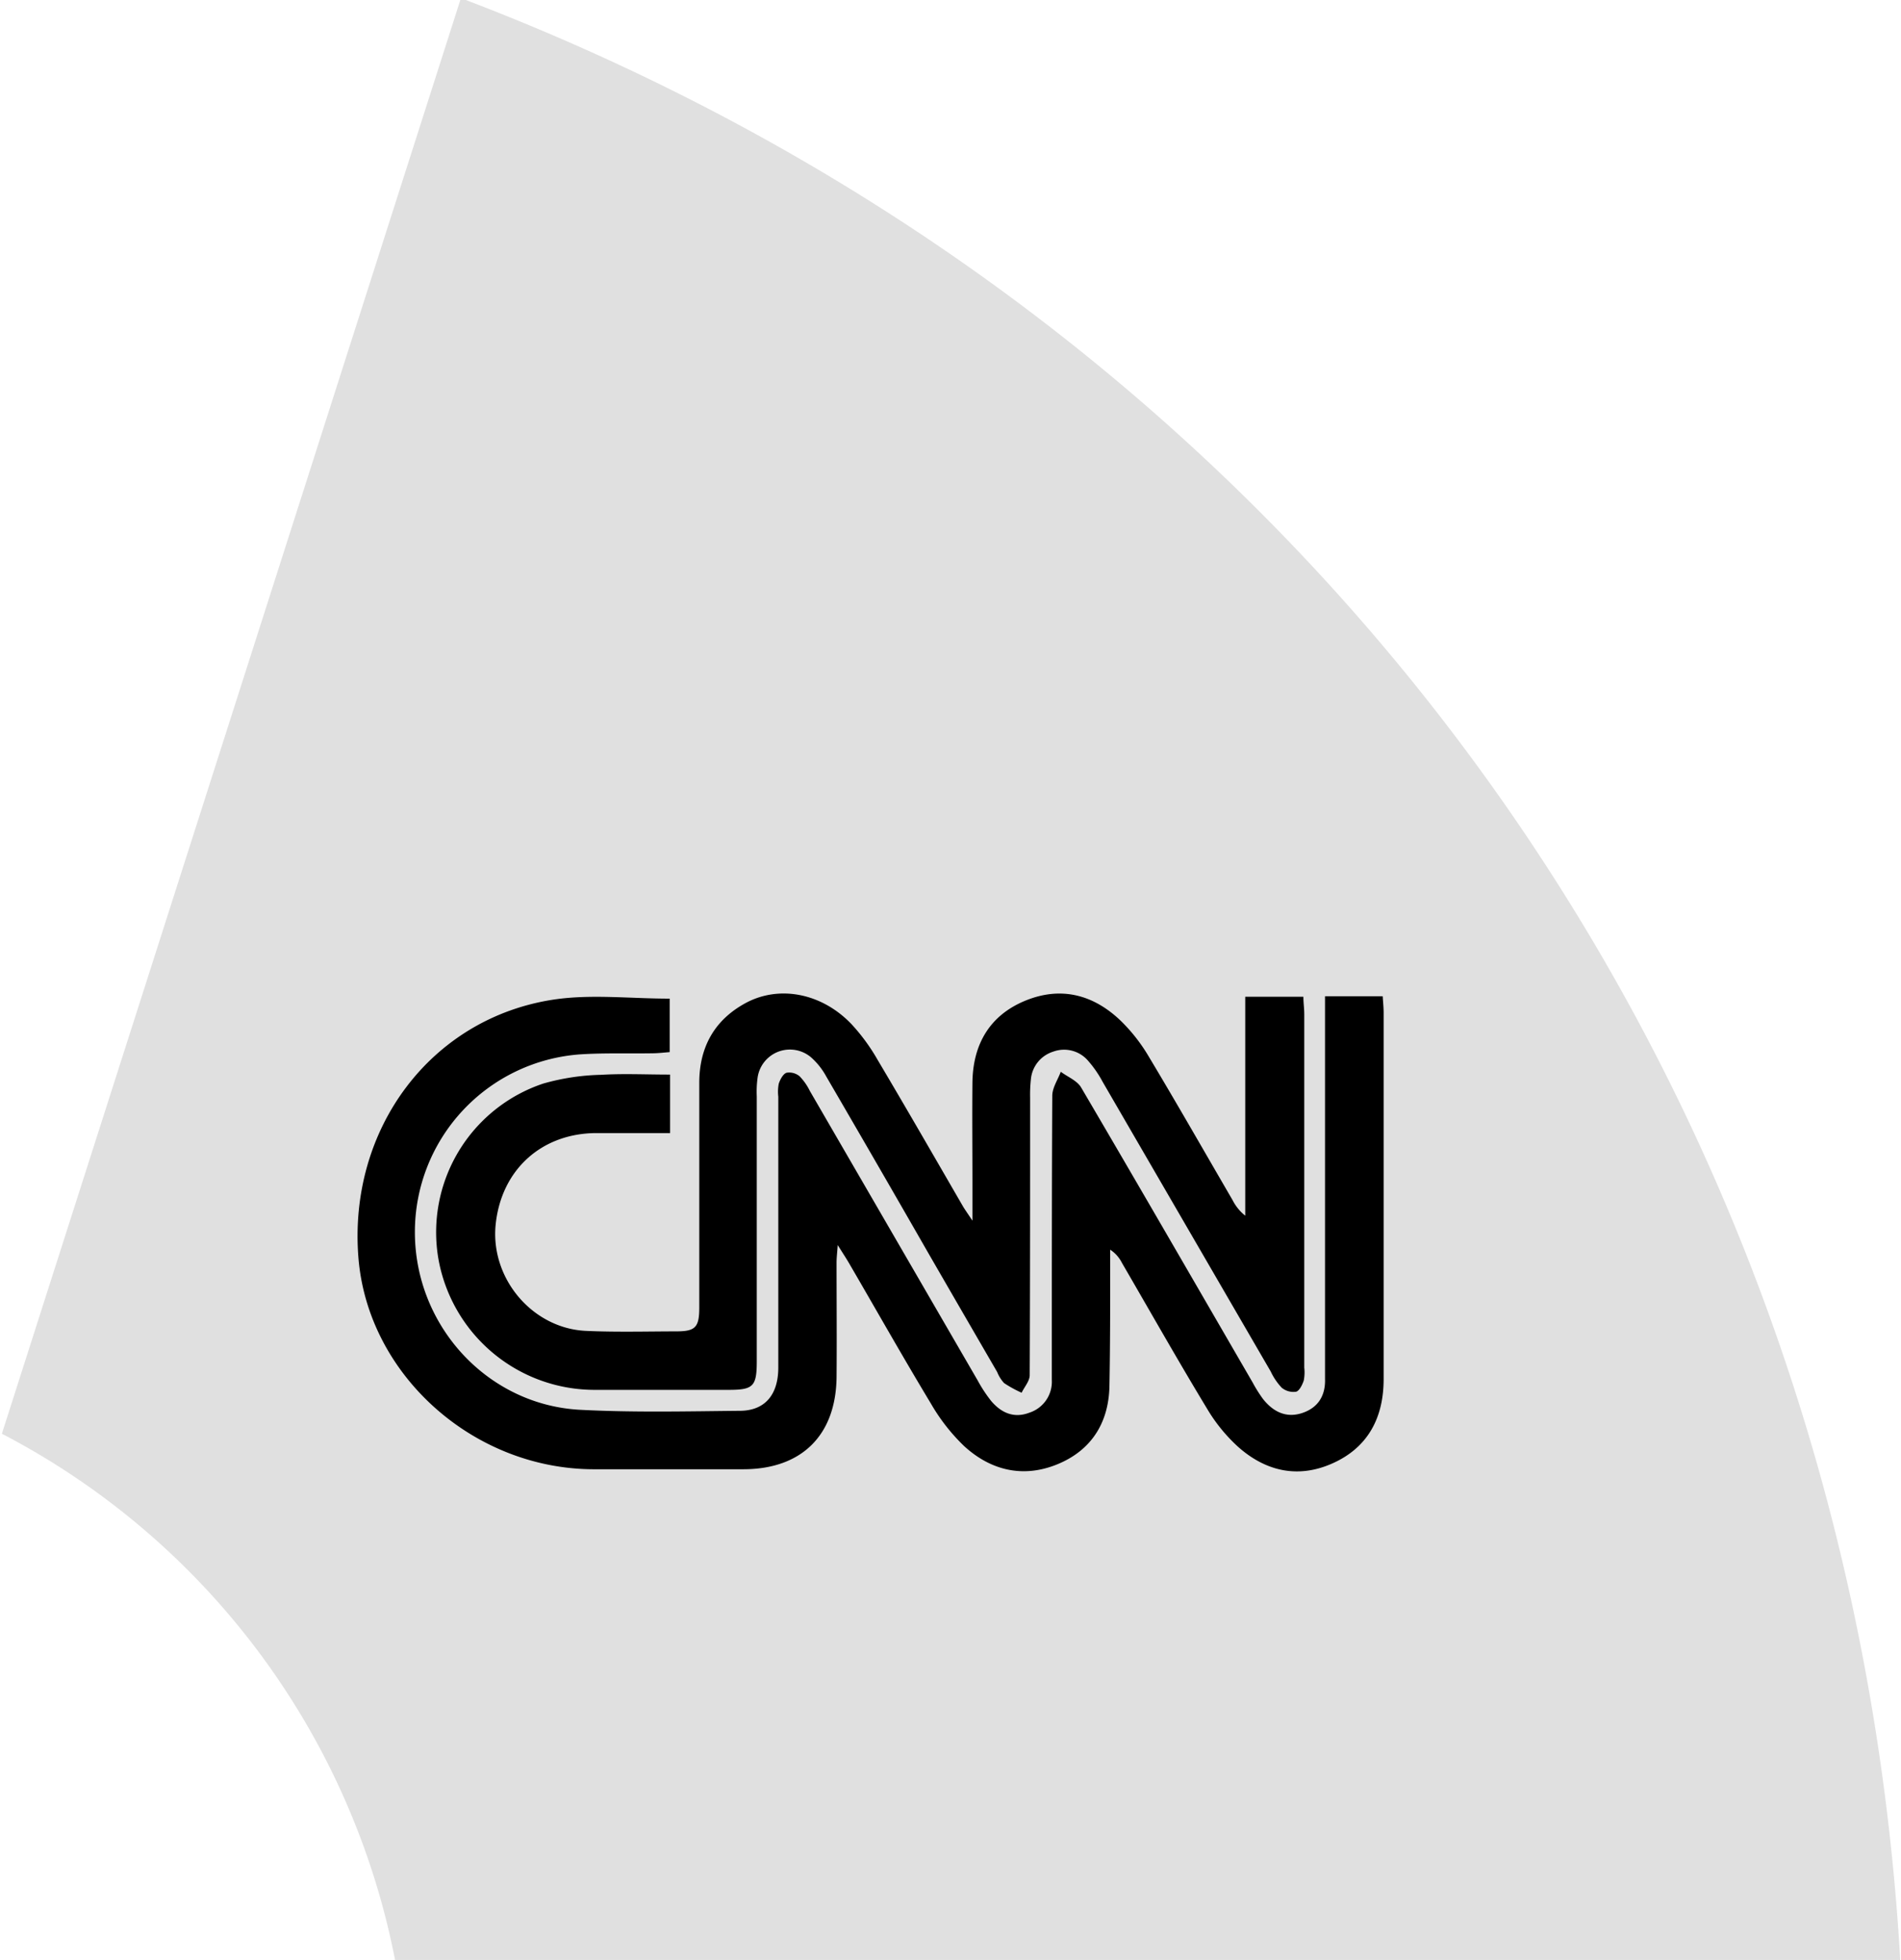 <svg id="Layer_1" data-name="Layer 1" xmlns="http://www.w3.org/2000/svg" viewBox="0 0 325 335"><defs><style>.cls-1{fill:#e0e0e0;}</style></defs><title>PolicyGrams components</title><path class="cls-1" d="M67.79,336.32l257.09-1.19C316.06,182.27,222,54,78.8-.32L.32,245.06A129.2,129.2,0,0,1,67.79,336.32Z"/><path d="M226.57,170.28h9.82c.06,1,.16,1.92.16,2.82q0,31.31,0,62.62c0,6.55-2.64,11.7-8.78,14.42-5.89,2.62-11.43,1.33-16.13-2.87a28.4,28.4,0,0,1-5.27-6.48c-5-8.25-9.73-16.63-14.57-24.95a5.78,5.78,0,0,0-2-2.24c0,1,0,1.93,0,2.89,0,6.83,0,13.66-.13,20.49-.14,6.32-3.19,11-9,13.34s-11.32,1-15.85-3.16a32.71,32.71,0,0,1-5.66-7.24c-4.78-7.92-9.34-16-14-24-.5-.86-1.06-1.7-1.94-3.11-.1,1.41-.2,2.19-.2,3,0,6.55.06,13.1,0,19.65-.14,9.9-6,15.64-15.87,15.67q-12.92,0-25.83,0C80.75,251,62.89,234.88,61.28,215c-1.78-22,12.36-41,33.45-44.16,6.38-.94,13-.15,19.76-.15v9.14c-.91.07-1.89.19-2.88.2-4.12.07-8.24-.08-12.35.18A30.44,30.44,0,0,0,70.93,210.6c0,16,12.4,29.55,28.28,30.37,9.06.47,18.16.26,27.23.17,4.32,0,6.61-2.73,6.62-7.36,0-15.44,0-30.89,0-46.33a7.18,7.18,0,0,1,.08-2.23c.24-.71.73-1.65,1.32-1.86a2.77,2.77,0,0,1,2.24.6,9.75,9.75,0,0,1,1.75,2.5q14.35,24.75,28.7,49.5a24.45,24.45,0,0,0,2.31,3.51c1.7,2,3.86,3,6.5,2a5.56,5.56,0,0,0,3.86-5.6c0-1.12,0-2.25,0-3.37,0-15.07,0-30.14.08-45.2,0-1.38.95-2.74,1.45-4.11,1.18.88,2.79,1.51,3.48,2.68,9.85,16.77,19.57,33.61,29.33,50.44a23.81,23.81,0,0,0,1.79,2.84c1.71,2.14,3.92,3.28,6.67,2.37s4-3,3.91-5.82c0-.85,0-1.69,0-2.53V170.28Z"/><path d="M114.56,183.67v10c-4.32,0-8.5,0-12.68,0-9.32.07-16.13,6.26-17.13,15.53S91,227.07,100.2,227.48c5.14.23,10.3.09,15.44.08,3.23,0,3.9-.69,3.91-4q0-19.25,0-38.48c0-6,2.52-10.67,7.84-13.59,5.78-3.17,13.09-1.77,18.18,3.56a33.1,33.1,0,0,1,4.46,6.09c4.92,8.28,9.72,16.63,14.57,25,.35.6.77,1.17,1.65,2.5v-6.31c0-5.8-.06-11.61,0-17.41.11-6.49,3-11.42,9.09-13.9s11.63-1,16.28,3.47a29.37,29.37,0,0,1,4.81,6.16c4.86,8.1,9.54,16.31,14.29,24.47a8,8,0,0,0,2.17,2.67V170.37h9.94c0,1,.15,2,.15,3v60.38a7.18,7.18,0,0,1-.09,2.23c-.25.73-.75,1.76-1.32,1.9a3.15,3.15,0,0,1-2.46-.7,10.79,10.79,0,0,1-1.87-2.77q-14.37-24.75-28.73-49.5a19.12,19.12,0,0,0-2.54-3.66,5.39,5.39,0,0,0-5.91-1.5,5.47,5.47,0,0,0-3.82,4.76,24.33,24.33,0,0,0-.13,3.08c0,15.82,0,31.64-.07,47.46,0,1-.9,2-1.38,3a20.24,20.24,0,0,1-3-1.65,6.19,6.19,0,0,1-1.18-1.89q-5.84-10.06-11.67-20.15Q150.1,199.17,141.26,184a12.11,12.11,0,0,0-2.58-3.26,5.58,5.58,0,0,0-9.14,3.33,17.75,17.75,0,0,0-.16,3.35q0,22.6,0,45.21c0,4.33-.58,4.93-4.78,4.93-7.58,0-15.16,0-22.74,0a27.13,27.13,0,0,1-26.93-22.51,26.8,26.8,0,0,1,17.94-29.84,39.09,39.09,0,0,1,9.92-1.5C106.59,183.48,110.42,183.67,114.56,183.67Z"/></svg>